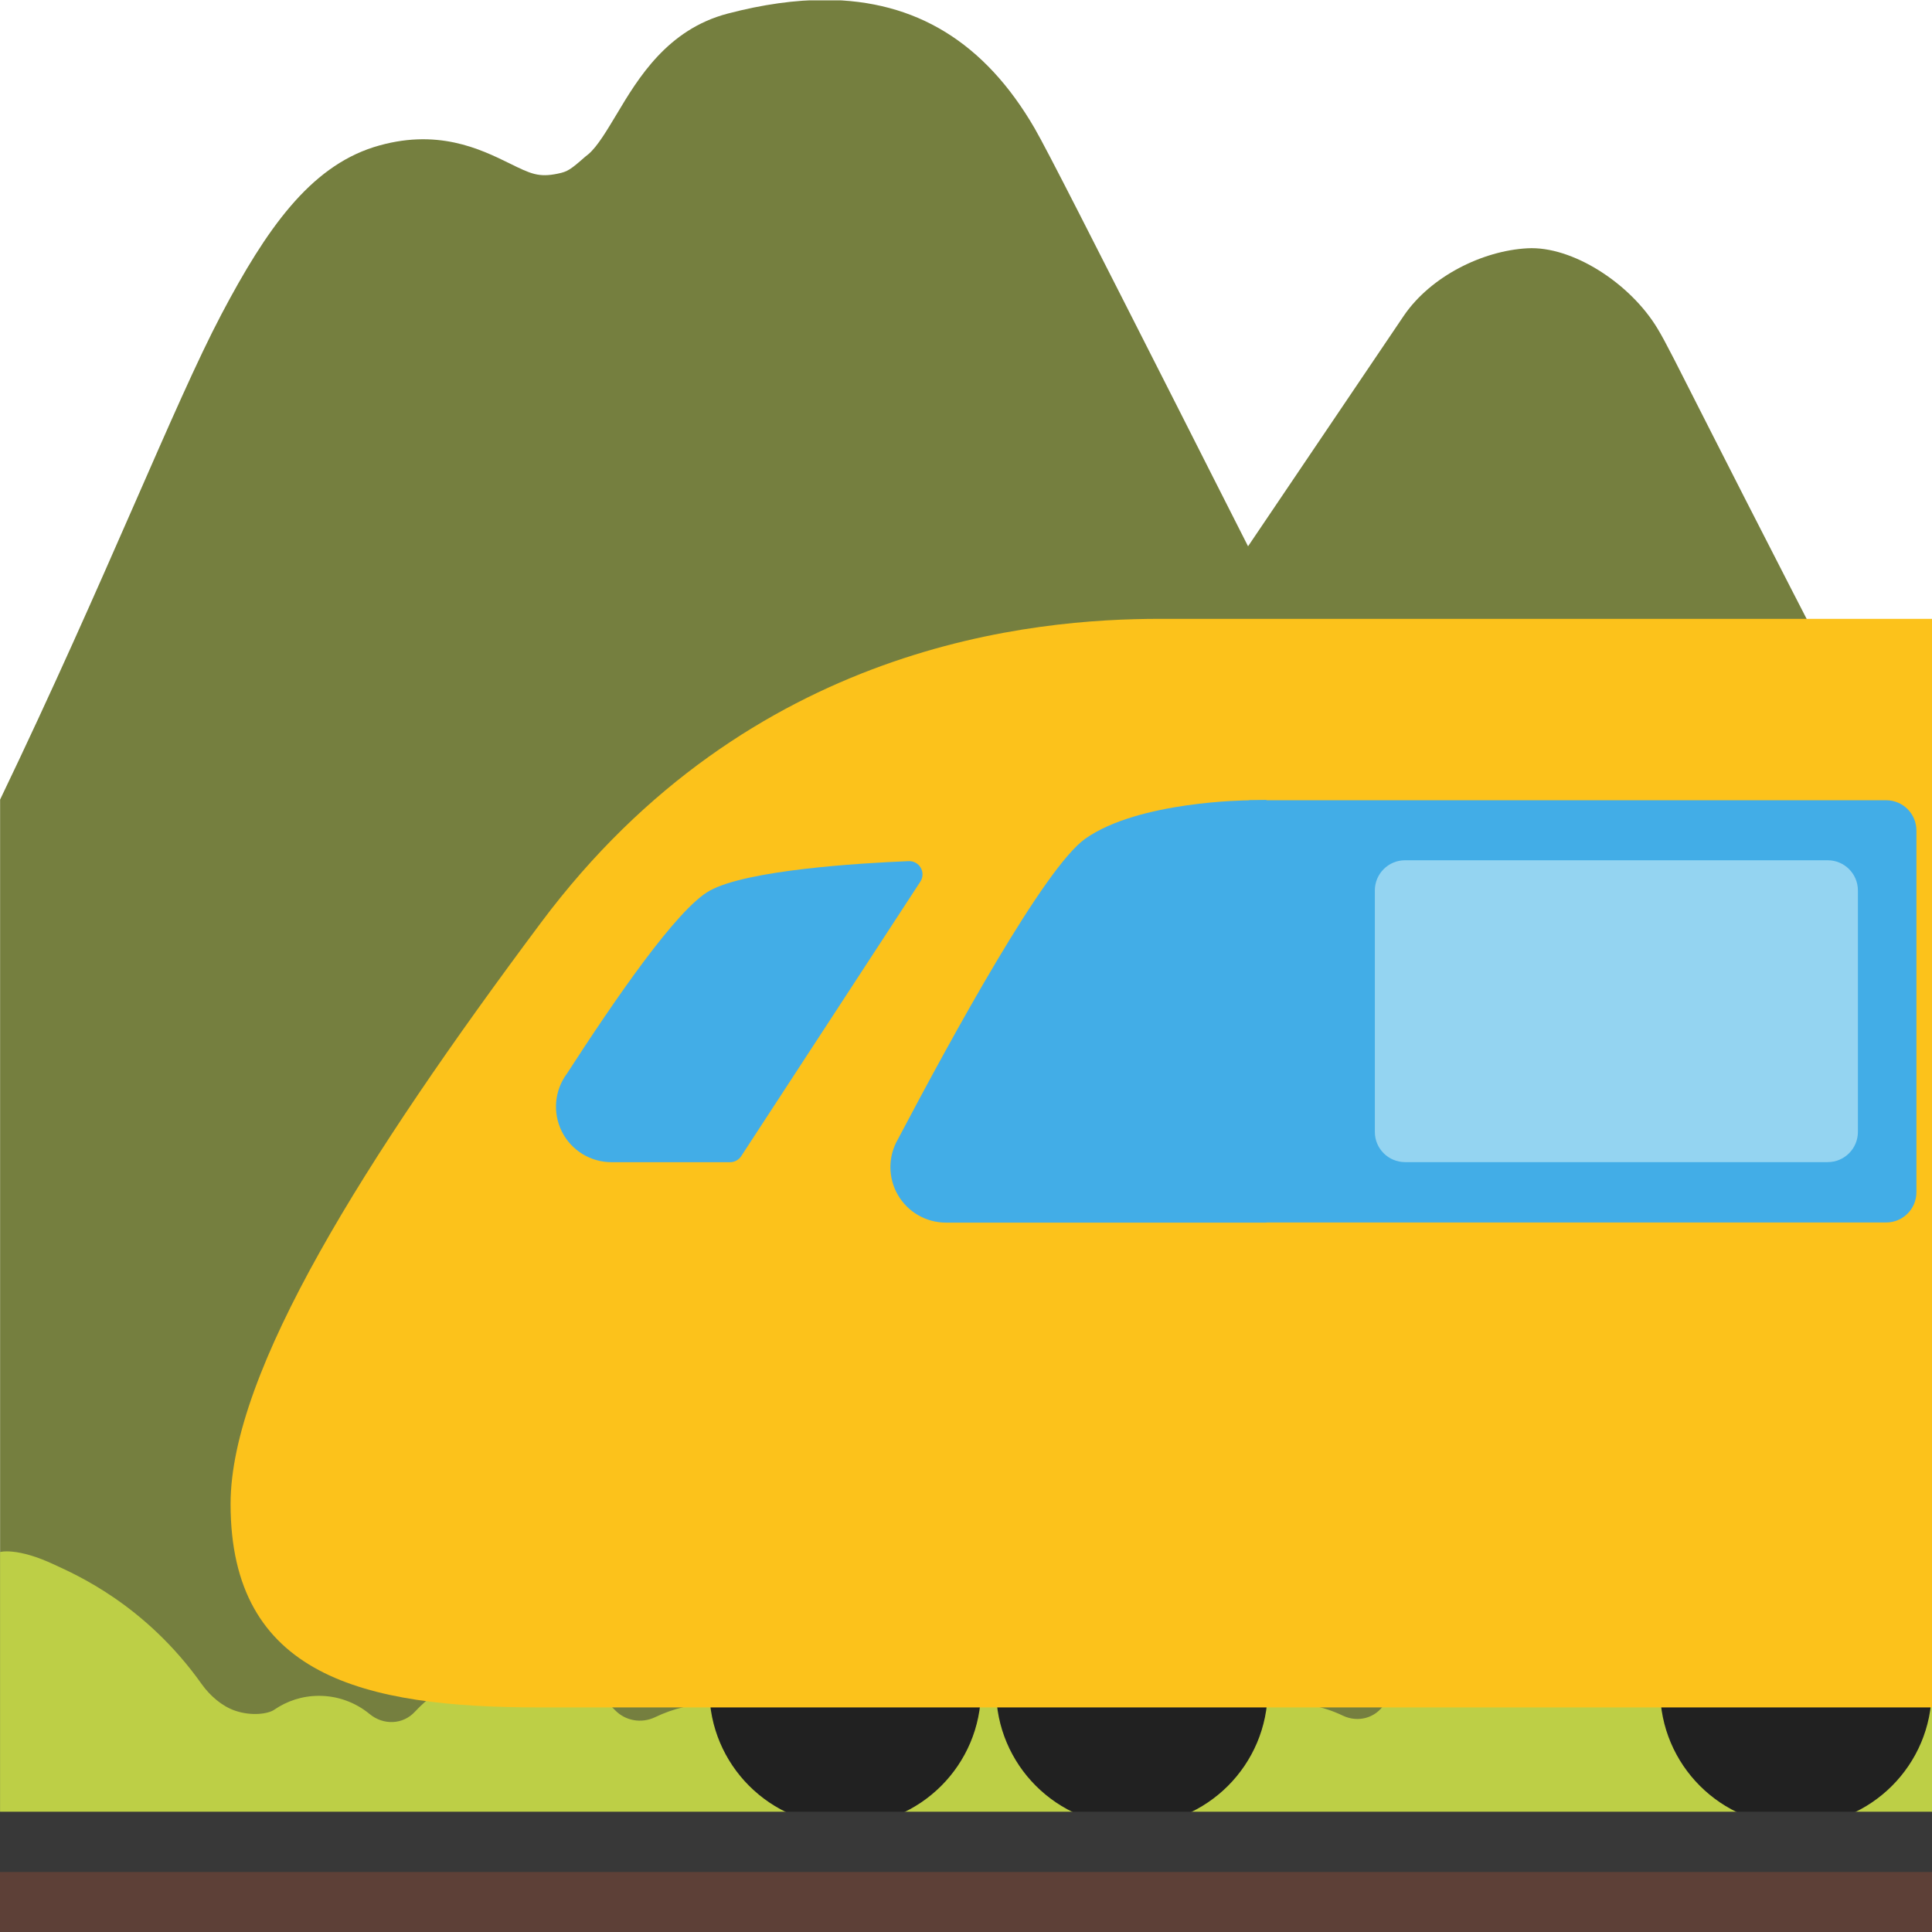 <?xml version="1.0" encoding="UTF-8" standalone="no"?>
<svg
   width="128px"
   height="128px"
   version="1.1"
   xml:space="preserve"
   style="fill-rule:evenodd;clip-rule:evenodd;stroke-linejoin:round;stroke-miterlimit:2;"
   id="svg24"
   sodipodi:docname="mountain railway.svg"
   inkscape:version="1.3 (0e150ed6c4, 2023-07-21)"
   xmlns:inkscape="http://www.inkscape.org/namespaces/inkscape"
   xmlns:sodipodi="http://sodipodi.sourceforge.net/DTD/sodipodi-0.dtd"
   xmlns="http://www.w3.org/2000/svg"
   xmlns:svg="http://www.w3.org/2000/svg"><defs
     id="defs24"><clipPath
       clipPathUnits="userSpaceOnUse"
       id="clipPath28"><g
         id="g30"
         style="stroke-width:1.412"
         transform="matrix(1,0,0,0.502,3.6109056e-4,62.386)"><g
           id="g29"
           style="stroke-width:1.412"><rect
             x="0"
             y="0.024"
             width="128"
             height="127.977"
             id="rect28"
             style="stroke-width:1.412" /></g></g></clipPath><clipPath
       clipPathUnits="userSpaceOnUse"
       id="clipPath30"><g
         id="g32"
         style="stroke-width:0.701"
         transform="matrix(1,0,0,2.038,3.6109056e-4,-132.838)"><g
           id="g31"
           style="stroke-width:0.701"><rect
             x="0"
             y="0.024"
             width="128"
             height="127.977"
             id="rect30"
             style="stroke-width:0.701" /></g></g></clipPath><clipPath
       clipPathUnits="userSpaceOnUse"
       id="clipPath33"><g
         id="g35"
         transform="translate(235.154,-0.121)"><g
           id="g34"
           style="stroke-width:1"><rect
             x="0"
             y="0.024"
             width="128"
             height="127.977"
             id="rect33"
             style="stroke-width:1" /></g></g></clipPath><clipPath
       clipPathUnits="userSpaceOnUse"
       id="clipPath37"><g
         id="g39"
         transform="translate(351.065,-0.454)"><g
           id="g38"
           style="stroke-width:1"><rect
             x="0"
             y="0.024"
             width="128"
             height="127.977"
             id="rect37"
             style="stroke-width:1" /></g></g></clipPath><clipPath
       id="_clip2"><rect
         x="258.93"
         y="3.023"
         width="122.14"
         height="122.118"
         id="rect3" /></clipPath></defs><sodipodi:namedview
     id="namedview24"
     pagecolor="#ffffff"
     bordercolor="#000000"
     borderopacity="0.25"
     inkscape:showpageshadow="2"
     inkscape:pageopacity="0.0"
     inkscape:pagecheckerboard="0"
     inkscape:deskcolor="#d1d1d1"
     inkscape:zoom="2.867097"
     inkscape:cx="76.035097"
     inkscape:cy="71.675286"
     inkscape:window-width="1366"
     inkscape:window-height="697"
     inkscape:window-x="-8"
     inkscape:window-y="-8"
     inkscape:window-maximized="1"
     inkscape:current-layer="svg24" /><g
     clip-path="url(#_clip2)"
     id="g6"
     transform="matrix(1.048,0,0,1.048,-271.352,-3.144)"><g
       transform="matrix(1.203,0,0,1.203,242.991,-26.018)"
       id="g3"><path
         d="m 56.625,24.117 c -1.586,-0.005 -3.3,0.236 -5.145,0.72 -3.164,0.83 -4.705,3.4 -5.826,5.28 -0.502,0.83 -1.005,1.693 -1.484,2.102 l -0.162,0.129 c -0.783,0.689 -0.936,0.793 -1.45,0.898 -1.004,0.21 -1.423,0.012 -2.533,-0.537 -1.53,-0.747 -3.83,-1.893 -7.146,-0.854 -3.363,1.075 -5.63,4.288 -8,8.784 -2.5,4.74 -6.047,13.881 -11.633,25.507 v 59.477 H 114.754 V 69.358 C 102.33,45.418 101.23,42.85 100.352,41.395 98.915,39.002 95.867,37.04 93.508,37.169 c -2.359,0.128 -5.068,1.47 -6.48,3.525 -0.456,0.678 -3.76,5.56 -8.198,12.135 -1.296,-2.569 -2.535,-4.986 -3.656,-7.217 -4.508,-8.886 -6.89,-13.594 -7.567,-14.761 -2.61,-4.493 -6.224,-6.72 -10.982,-6.735 z"
         style="fill:#757f3f;fill-rule:nonzero"
         id="path3" /></g><g
       transform="matrix(1.203,0,0,1.203,242.991,-26.018)"
       id="g4" /><g
       transform="translate(256,1.061)"
       id="g5"><path
         d="m 119.06,106.566 c -0.49,0.64 -0.85,1.34 -1.65,1.47 -1.64,0.27 -3.13,1 -4.32,2.05 -0.79,0.7 -1.95,0.8 -2.84,0.22 l -0.02,-0.02 c -1.91,-3.61 -5.53,-5.26 -9.9,-5.26 -4.11,0 -7.88,1.36 -9.88,4.63 -0.56,0.9 -1.68,1.2 -2.64,0.74 -1.196,-0.573 -2.515,-0.841 -3.84,-0.78 -0.96,0.04 -1.81,-0.55 -2.17,-1.44 -2.06,-5.2 -6.95,-7.4 -12.89,-7.4 -6.11,0 -11.47,2.39 -13.42,7.83 -0.18,0.5 -0.5,0.94 -0.97,1.21 -0.22,0.13 -0.44,0.27 -0.64,0.43 -0.61,0.49 -1.44,0.52 -2.15,0.19 -1.141,-0.527 -2.383,-0.8 -3.64,-0.8 -1.34,0 -2.61,0.31 -3.75,0.86 -0.86,0.41 -1.88,0.24 -2.54,-0.45 -1.63,-1.72 -3.9,-2.694 -6.27,-2.69 -2.52,0 -4.78,1.08 -6.37,2.79 -0.76,0.83 -2,0.87 -2.87,0.15 -0.903,-0.746 -2.039,-1.153 -3.21,-1.15 -1.05,0 -2.02,0.33 -2.82,0.88 -0.39,0.27 -1.46,0.41 -2.47,0.06 -0.83,-0.28 -1.59,-0.95 -2.1,-1.66 -3.57,-5.05 -8.01,-6.96 -9.3,-7.56 -2.4,-1.13 -3.46,-0.81 -3.46,-0.81 v 18.81 c 0,0.22 122.14,0 122.14,0 v -17.9 c 0,-1.72 -3.88,2.81 -6.01,5.6 z"
         style="fill:#bdcf46;fill-rule:nonzero"
         id="path5" /></g></g><g
     id="Bogie"
     transform="translate(-351.065,0.454)"
     clip-path="url(#clipPath37)"><g
       transform="matrix(1.014,0,0,0.833,383.128,21.163)"
       id="g7" /><g
       transform="matrix(0.974,0,0,0.975,387.186,5.031)"
       id="g8"><path
         d="m 94.314,109.202 c 0,5.103 -4.139,9.227 -9.234,9.227 -5.103,0 -9.243,-4.132 -9.243,-9.227 0,-5.11 4.14,-9.227 9.243,-9.227 5.095,0 9.234,4.124 9.234,9.227 z"
         style="fill:#212121"
         id="path7" /></g><g
       transform="matrix(0.974,0,0,0.975,383.38,5.031)"
       id="g9"><path
         d="m 33.551,109.202 c 0,5.103 -4.14,9.227 -9.235,9.227 -5.103,0 -9.242,-4.132 -9.242,-9.227 0,-5.11 4.14,-9.227 9.242,-9.227 5.096,0 9.235,4.124 9.235,9.227 z"
         style="fill:#212121"
         id="path8" /></g><g
       transform="matrix(0.974,0,0,0.975,384.231,5.031)"
       id="g10"><path
         d="m 52.18,109.202 c 0,5.103 -4.139,9.227 -9.234,9.227 -5.103,0 -9.242,-4.132 -9.242,-9.227 0,-5.11 4.139,-9.227 9.242,-9.227 5.103,0 9.235,4.124 9.235,9.227 z"
         style="fill:#212121"
         id="path9" /></g></g><g
     id="Livery"
     transform="translate(-235.154,0.121)"
     clip-path="none"
     style="fill:#fcc21b"><g
       clip-path="none"
       id="g16"
       style="fill:#fcc21b" /><path
       d="m 312,40.879 h 51.154 V 113 l -92.301,0 C 259.214,113 250.43,110.907 250.43,99.522 250.43,90.754 259.31,76.651 271,61 284.861,42.442 303.75,40.879 312,40.879 Z"
       clip-rule="nonzero"
       id="path10"
       sodipodi:nodetypes="sccssss" /></g><g
     id="Windows"
     transform="translate(-235.154,0.121)"
     clip-path="url(#clipPath33)"><g
       transform="matrix(0.713,0,0,0.999,95.459,-0.049)"
       id="g17"><path
         d="M 374,55.002 C 374,53.897 372.743,53 371.195,53 H 312 v 28 h 59.195 C 372.743,81 374,80.103 374,78.998 Z"
         style="fill:#42ade7"
         id="path16" /></g><g
       transform="matrix(1.083,0,0,1.403,-7.057,-27.067)"
       id="g18"><path
         d="m 301.118,76.94 h -19.606 c -1.215,0 -2.337,-0.502 -2.942,-1.315 -0.605,-0.813 -0.601,-1.814 0.01,-2.624 3.346,-4.9 8.962,-12.827 11.461,-14.19 C 293.313,57.026 300,57 300,57 l 1.118,-0.018 z"
         style="fill:#42ade7"
         id="path17" /></g><g
       transform="matrix(1,0,0,1.003,-6.815,-0.294)"
       id="g19"><path
         id="path18"
         style="fill:#42ade7"
         d="m 302.161,57.055 c -3.352,0.137 -10.671,0.586 -13.162,1.945 -2.186,1.192 -6.387,7.341 -9.463,12.081 -0.833,1.111 -0.965,2.596 -0.342,3.836 0.623,1.24 1.895,2.023 3.287,2.023 h 7.857 c 0.298,0 0.575,-0.151 0.738,-0.399 1.514,-2.313 9.193,-14.04 11.869,-18.133 0.182,-0.277 0.191,-0.631 0.025,-0.917 -0.165,-0.285 -0.48,-0.454 -0.811,-0.436 z" /></g><g
       transform="matrix(1.778,0,0,0.909,-367.179,3.243)"
       id="g20"><path
         d="m 408,61.2 c 0,-1.214 -0.504,-2.2 -1.125,-2.2 h -15.75 C 390.504,59 390,59.986 390,61.2 v 17.6 c 0,1.214 0.504,2.2 1.125,2.2 h 15.75 C 407.496,81 408,80.014 408,78.8 Z"
         style="fill:#94d4f1"
         id="path19" /></g></g><g
     transform="matrix(1,0,0,0.491,-3.6109e-4,65.187)"
     id="g21"
     clip-path="url(#clipPath30)"><rect
       x="0"
       y="117.809"
       width="128"
       height="10.191"
       style="fill:#5d4037;fill-rule:nonzero"
       id="rect20" /></g><g
     transform="matrix(1,0,0,1.993,-3.6109e-4,-124.332)"
     id="g22"
     clip-path="url(#clipPath28)"><rect
       x="0"
       y="122.611"
       width="128"
       height="2.004"
       style="fill:#383838;fill-rule:nonzero"
       id="rect21" /></g></svg>
